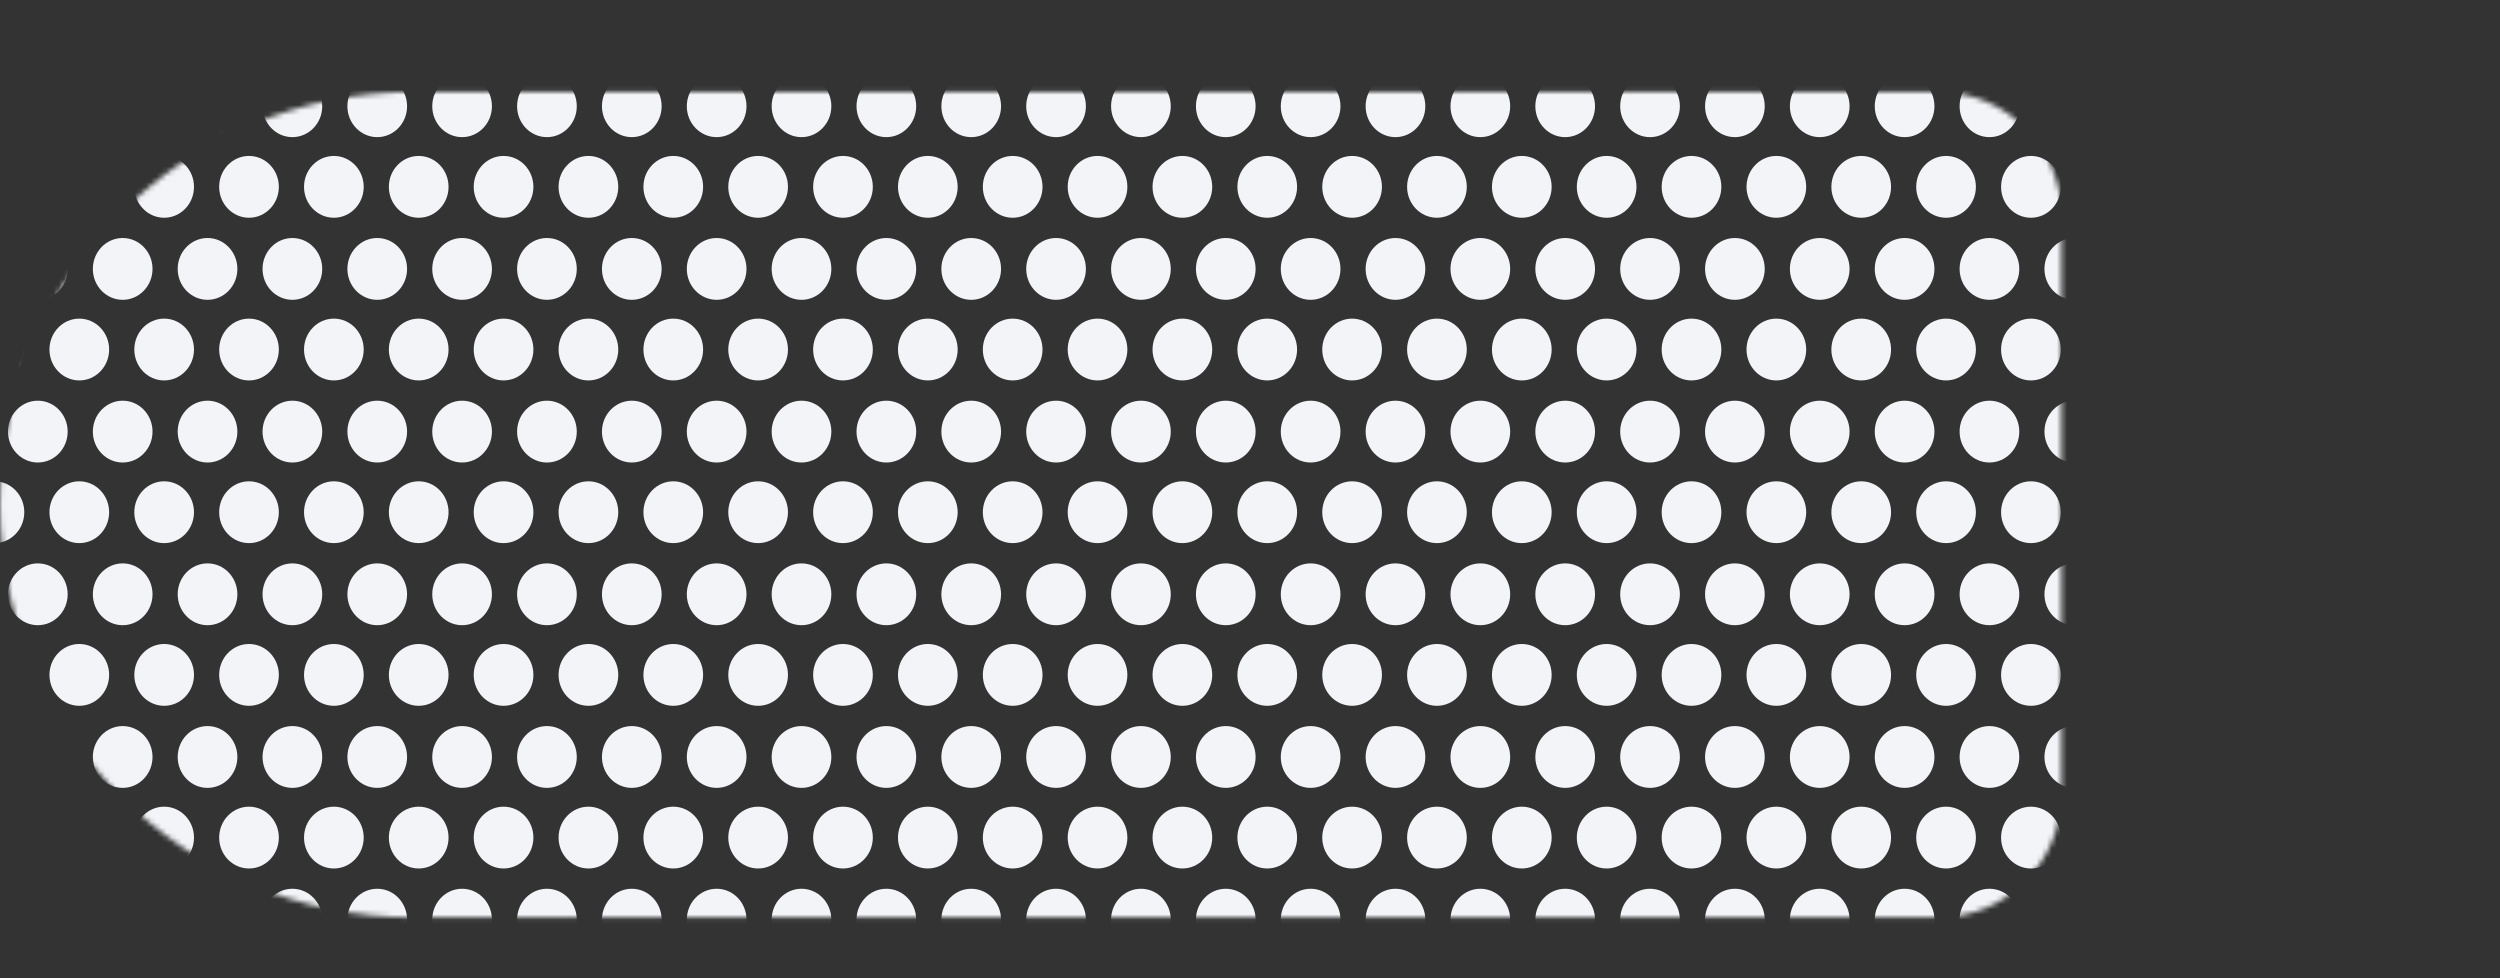 <svg width="488" height="191" viewBox="0 0 488 191" fill="none" xmlns="http://www.w3.org/2000/svg">
<rect x="0" y="0" width="488" height="191" fill="#333333" stroke="none"/>
<mask id="mask0_71_49042" style="mask-type:alpha" maskUnits="userSpaceOnUse" x="0" y="17" width="403" height="163">
<path d="M402.38 41.945C402.38 28.691 391.635 17.945 378.38 17.945H80.573C36.074 17.945 0 54.019 0 98.519V98.519C0 143.018 36.074 179.092 80.573 179.092H378.38C391.635 179.092 402.38 168.347 402.38 155.092V41.945Z" fill="#D9D9D9"/>
</mask>
<g mask="url(#mask0_71_49042)">
<ellipse cx="5.825" cy="6.033" rx="5.825" ry="6.033" transform="matrix(-1 0 0 1 410.728 14.704)" fill="#F2F4F7"/>
<ellipse cx="5.825" cy="6.033" rx="5.825" ry="6.033" transform="matrix(-1 0 0 1 394.164 14.704)" fill="#F2F4F7"/>
<ellipse cx="5.825" cy="6.033" rx="5.825" ry="6.033" transform="matrix(-1 0 0 1 377.602 14.704)" fill="#F2F4F7"/>
<ellipse cx="5.825" cy="6.033" rx="5.825" ry="6.033" transform="matrix(-1 0 0 1 361.037 14.704)" fill="#F2F4F7"/>
<ellipse cx="5.825" cy="6.033" rx="5.825" ry="6.033" transform="matrix(-1 0 0 1 344.475 14.704)" fill="#F2F4F7"/>
<ellipse cx="5.825" cy="6.033" rx="5.825" ry="6.033" transform="matrix(-1 0 0 1 327.911 14.704)" fill="#F2F4F7"/>
<ellipse cx="5.825" cy="6.033" rx="5.825" ry="6.033" transform="matrix(-1 0 0 1 311.348 14.704)" fill="#F2F4F7"/>
<ellipse cx="5.825" cy="6.033" rx="5.825" ry="6.033" transform="matrix(-1 0 0 1 294.786 14.704)" fill="#F2F4F7"/>
<ellipse cx="5.825" cy="6.033" rx="5.825" ry="6.033" transform="matrix(-1 0 0 1 278.221 14.704)" fill="#F2F4F7"/>
<ellipse cx="5.825" cy="6.033" rx="5.825" ry="6.033" transform="matrix(-1 0 0 1 261.659 14.704)" fill="#F2F4F7"/>
<ellipse cx="5.825" cy="6.033" rx="5.825" ry="6.033" transform="matrix(-1 0 0 1 245.095 14.704)" fill="#F2F4F7"/>
<ellipse cx="5.825" cy="6.033" rx="5.825" ry="6.033" transform="matrix(-1 0 0 1 228.533 14.704)" fill="#F2F4F7"/>
<ellipse cx="5.825" cy="6.033" rx="5.825" ry="6.033" transform="matrix(-1 0 0 1 211.968 14.704)" fill="#F2F4F7"/>
<ellipse cx="5.825" cy="6.033" rx="5.825" ry="6.033" transform="matrix(-1 0 0 1 195.405 14.704)" fill="#F2F4F7"/>
<ellipse cx="5.825" cy="6.033" rx="5.825" ry="6.033" transform="matrix(-1 0 0 1 178.841 14.704)" fill="#F2F4F7"/>
<ellipse cx="5.825" cy="6.033" rx="5.825" ry="6.033" transform="matrix(-1 0 0 1 162.278 14.704)" fill="#F2F4F7"/>
<ellipse cx="5.825" cy="6.033" rx="5.825" ry="6.033" transform="matrix(-1 0 0 1 145.716 14.704)" fill="#F2F4F7"/>
<ellipse cx="5.825" cy="6.033" rx="5.825" ry="6.033" transform="matrix(-1 0 0 1 129.152 14.704)" fill="#F2F4F7"/>
<ellipse cx="5.825" cy="6.033" rx="5.825" ry="6.033" transform="matrix(-1 0 0 1 112.587 14.704)" fill="#F2F4F7"/>
<ellipse cx="5.825" cy="6.033" rx="5.825" ry="6.033" transform="matrix(-1 0 0 1 96.026 14.704)" fill="#F2F4F7"/>
<ellipse cx="5.825" cy="6.033" rx="5.825" ry="6.033" transform="matrix(-1 0 0 1 79.462 14.704)" fill="#F2F4F7"/>
<ellipse cx="5.825" cy="6.033" rx="5.825" ry="6.033" transform="matrix(-1 0 0 1 62.899 14.704)" fill="#F2F4F7"/>
<ellipse cx="5.825" cy="6.033" rx="5.825" ry="6.033" transform="matrix(-1 0 0 1 46.335 14.704)" fill="#F2F4F7"/>
<ellipse cx="5.825" cy="6.033" rx="5.825" ry="6.033" transform="matrix(-1 0 0 1 29.773 14.704)" fill="#F2F4F7"/>
<ellipse cx="5.825" cy="6.033" rx="5.825" ry="6.033" transform="matrix(-1 0 0 1 13.209 14.704)" fill="#F2F4F7"/>
<ellipse cx="5.825" cy="6.033" rx="5.825" ry="6.033" transform="matrix(-1 0 0 1 402.26 30.439)" fill="#F2F4F7"/>
<ellipse cx="5.825" cy="6.033" rx="5.825" ry="6.033" transform="matrix(-1 0 0 1 385.695 30.439)" fill="#F2F4F7"/>
<ellipse cx="5.825" cy="6.033" rx="5.825" ry="6.033" transform="matrix(-1 0 0 1 369.134 30.439)" fill="#F2F4F7"/>
<ellipse cx="5.825" cy="6.033" rx="5.825" ry="6.033" transform="matrix(-1 0 0 1 352.57 30.439)" fill="#F2F4F7"/>
<ellipse cx="5.825" cy="6.033" rx="5.825" ry="6.033" transform="matrix(-1 0 0 1 336.007 30.439)" fill="#F2F4F7"/>
<ellipse cx="5.825" cy="6.033" rx="5.825" ry="6.033" transform="matrix(-1 0 0 1 319.442 30.439)" fill="#F2F4F7"/>
<ellipse cx="5.825" cy="6.033" rx="5.825" ry="6.033" transform="matrix(-1 0 0 1 302.881 30.439)" fill="#F2F4F7"/>
<ellipse cx="5.825" cy="6.033" rx="5.825" ry="6.033" transform="matrix(-1 0 0 1 286.316 30.439)" fill="#F2F4F7"/>
<ellipse cx="5.825" cy="6.033" rx="5.825" ry="6.033" transform="matrix(-1 0 0 1 269.754 30.439)" fill="#F2F4F7"/>
<ellipse cx="5.825" cy="6.033" rx="5.825" ry="6.033" transform="matrix(-1 0 0 1 253.19 30.439)" fill="#F2F4F7"/>
<ellipse cx="5.825" cy="6.033" rx="5.825" ry="6.033" transform="matrix(-1 0 0 1 236.626 30.439)" fill="#F2F4F7"/>
<ellipse cx="5.825" cy="6.033" rx="5.825" ry="6.033" transform="matrix(-1 0 0 1 220.063 30.439)" fill="#F2F4F7"/>
<ellipse cx="5.825" cy="6.033" rx="5.825" ry="6.033" transform="matrix(-1 0 0 1 203.499 30.439)" fill="#F2F4F7"/>
<ellipse cx="5.825" cy="6.033" rx="5.825" ry="6.033" transform="matrix(-1 0 0 1 186.937 30.439)" fill="#F2F4F7"/>
<ellipse cx="5.825" cy="6.033" rx="5.825" ry="6.033" transform="matrix(-1 0 0 1 170.374 30.439)" fill="#F2F4F7"/>
<ellipse cx="5.825" cy="6.033" rx="5.825" ry="6.033" transform="matrix(-1 0 0 1 153.81 30.439)" fill="#F2F4F7"/>
<ellipse cx="5.825" cy="6.033" rx="5.825" ry="6.033" transform="matrix(-1 0 0 1 137.247 30.439)" fill="#F2F4F7"/>
<ellipse cx="5.825" cy="6.033" rx="5.825" ry="6.033" transform="matrix(-1 0 0 1 120.684 30.439)" fill="#F2F4F7"/>
<ellipse cx="5.825" cy="6.033" rx="5.825" ry="6.033" transform="matrix(-1 0 0 1 104.12 30.439)" fill="#F2F4F7"/>
<ellipse cx="5.825" cy="6.033" rx="5.825" ry="6.033" transform="matrix(-1 0 0 1 87.556 30.439)" fill="#F2F4F7"/>
<ellipse cx="5.825" cy="6.033" rx="5.825" ry="6.033" transform="matrix(-1 0 0 1 70.995 30.439)" fill="#F2F4F7"/>
<ellipse cx="5.825" cy="6.033" rx="5.825" ry="6.033" transform="matrix(-1 0 0 1 54.431 30.439)" fill="#F2F4F7"/>
<ellipse cx="5.825" cy="6.033" rx="5.825" ry="6.033" transform="matrix(-1 0 0 1 37.867 30.439)" fill="#F2F4F7"/>
<ellipse cx="5.825" cy="6.033" rx="5.825" ry="6.033" transform="matrix(-1 0 0 1 21.304 30.439)" fill="#F2F4F7"/>
<ellipse cx="5.825" cy="6.033" rx="5.825" ry="6.033" transform="matrix(-1 0 0 1 4.741 30.439)" fill="#F2F4F7"/>
<ellipse cx="5.825" cy="6.033" rx="5.825" ry="6.033" transform="matrix(-1 0 0 1 410.728 46.459)" fill="#F2F4F7"/>
<ellipse cx="5.825" cy="6.033" rx="5.825" ry="6.033" transform="matrix(-1 0 0 1 394.164 46.459)" fill="#F2F4F7"/>
<ellipse cx="5.825" cy="6.033" rx="5.825" ry="6.033" transform="matrix(-1 0 0 1 377.602 46.459)" fill="#F2F4F7"/>
<ellipse cx="5.825" cy="6.033" rx="5.825" ry="6.033" transform="matrix(-1 0 0 1 361.037 46.459)" fill="#F2F4F7"/>
<ellipse cx="5.825" cy="6.033" rx="5.825" ry="6.033" transform="matrix(-1 0 0 1 344.475 46.459)" fill="#F2F4F7"/>
<ellipse cx="5.825" cy="6.033" rx="5.825" ry="6.033" transform="matrix(-1 0 0 1 327.911 46.459)" fill="#F2F4F7"/>
<ellipse cx="5.825" cy="6.033" rx="5.825" ry="6.033" transform="matrix(-1 0 0 1 311.348 46.459)" fill="#F2F4F7"/>
<ellipse cx="5.825" cy="6.033" rx="5.825" ry="6.033" transform="matrix(-1 0 0 1 294.786 46.459)" fill="#F2F4F7"/>
<ellipse cx="5.825" cy="6.033" rx="5.825" ry="6.033" transform="matrix(-1 0 0 1 278.221 46.459)" fill="#F2F4F7"/>
<ellipse cx="5.825" cy="6.033" rx="5.825" ry="6.033" transform="matrix(-1 0 0 1 261.659 46.459)" fill="#F2F4F7"/>
<ellipse cx="5.825" cy="6.033" rx="5.825" ry="6.033" transform="matrix(-1 0 0 1 245.095 46.459)" fill="#F2F4F7"/>
<ellipse cx="5.825" cy="6.033" rx="5.825" ry="6.033" transform="matrix(-1 0 0 1 228.533 46.459)" fill="#F2F4F7"/>
<ellipse cx="5.825" cy="6.033" rx="5.825" ry="6.033" transform="matrix(-1 0 0 1 211.968 46.459)" fill="#F2F4F7"/>
<ellipse cx="5.825" cy="6.033" rx="5.825" ry="6.033" transform="matrix(-1 0 0 1 195.405 46.459)" fill="#F2F4F7"/>
<ellipse cx="5.825" cy="6.033" rx="5.825" ry="6.033" transform="matrix(-1 0 0 1 178.841 46.459)" fill="#F2F4F7"/>
<ellipse cx="5.825" cy="6.033" rx="5.825" ry="6.033" transform="matrix(-1 0 0 1 162.278 46.459)" fill="#F2F4F7"/>
<ellipse cx="5.825" cy="6.033" rx="5.825" ry="6.033" transform="matrix(-1 0 0 1 145.716 46.459)" fill="#F2F4F7"/>
<ellipse cx="5.825" cy="6.033" rx="5.825" ry="6.033" transform="matrix(-1 0 0 1 129.152 46.459)" fill="#F2F4F7"/>
<ellipse cx="5.825" cy="6.033" rx="5.825" ry="6.033" transform="matrix(-1 0 0 1 112.587 46.459)" fill="#F2F4F7"/>
<ellipse cx="5.825" cy="6.033" rx="5.825" ry="6.033" transform="matrix(-1 0 0 1 96.026 46.459)" fill="#F2F4F7"/>
<ellipse cx="5.825" cy="6.033" rx="5.825" ry="6.033" transform="matrix(-1 0 0 1 79.462 46.459)" fill="#F2F4F7"/>
<ellipse cx="5.825" cy="6.033" rx="5.825" ry="6.033" transform="matrix(-1 0 0 1 62.899 46.459)" fill="#F2F4F7"/>
<ellipse cx="5.825" cy="6.033" rx="5.825" ry="6.033" transform="matrix(-1 0 0 1 46.335 46.459)" fill="#F2F4F7"/>
<ellipse cx="5.825" cy="6.033" rx="5.825" ry="6.033" transform="matrix(-1 0 0 1 29.773 46.459)" fill="#F2F4F7"/>
<ellipse cx="5.825" cy="6.033" rx="5.825" ry="6.033" transform="matrix(-1 0 0 1 13.209 46.459)" fill="#F2F4F7"/>
<ellipse cx="5.825" cy="6.033" rx="5.825" ry="6.033" transform="matrix(-1 0 0 1 402.26 62.195)" fill="#F2F4F7"/>
<ellipse cx="5.825" cy="6.033" rx="5.825" ry="6.033" transform="matrix(-1 0 0 1 385.695 62.195)" fill="#F2F4F7"/>
<ellipse cx="5.825" cy="6.033" rx="5.825" ry="6.033" transform="matrix(-1 0 0 1 369.134 62.195)" fill="#F2F4F7"/>
<ellipse cx="5.825" cy="6.033" rx="5.825" ry="6.033" transform="matrix(-1 0 0 1 352.57 62.195)" fill="#F2F4F7"/>
<ellipse cx="5.825" cy="6.033" rx="5.825" ry="6.033" transform="matrix(-1 0 0 1 336.007 62.195)" fill="#F2F4F7"/>
<ellipse cx="5.825" cy="6.033" rx="5.825" ry="6.033" transform="matrix(-1 0 0 1 319.442 62.195)" fill="#F2F4F7"/>
<ellipse cx="5.825" cy="6.033" rx="5.825" ry="6.033" transform="matrix(-1 0 0 1 302.881 62.195)" fill="#F2F4F7"/>
<ellipse cx="5.825" cy="6.033" rx="5.825" ry="6.033" transform="matrix(-1 0 0 1 286.316 62.195)" fill="#F2F4F7"/>
<ellipse cx="5.825" cy="6.033" rx="5.825" ry="6.033" transform="matrix(-1 0 0 1 269.754 62.195)" fill="#F2F4F7"/>
<ellipse cx="5.825" cy="6.033" rx="5.825" ry="6.033" transform="matrix(-1 0 0 1 253.19 62.195)" fill="#F2F4F7"/>
<ellipse cx="5.825" cy="6.033" rx="5.825" ry="6.033" transform="matrix(-1 0 0 1 236.626 62.195)" fill="#F2F4F7"/>
<ellipse cx="5.825" cy="6.033" rx="5.825" ry="6.033" transform="matrix(-1 0 0 1 220.063 62.195)" fill="#F2F4F7"/>
<ellipse cx="5.825" cy="6.033" rx="5.825" ry="6.033" transform="matrix(-1 0 0 1 203.499 62.195)" fill="#F2F4F7"/>
<ellipse cx="5.825" cy="6.033" rx="5.825" ry="6.033" transform="matrix(-1 0 0 1 186.937 62.195)" fill="#F2F4F7"/>
<ellipse cx="5.825" cy="6.033" rx="5.825" ry="6.033" transform="matrix(-1 0 0 1 170.374 62.195)" fill="#F2F4F7"/>
<ellipse cx="5.825" cy="6.033" rx="5.825" ry="6.033" transform="matrix(-1 0 0 1 153.81 62.195)" fill="#F2F4F7"/>
<ellipse cx="5.825" cy="6.033" rx="5.825" ry="6.033" transform="matrix(-1 0 0 1 137.247 62.195)" fill="#F2F4F7"/>
<ellipse cx="5.825" cy="6.033" rx="5.825" ry="6.033" transform="matrix(-1 0 0 1 120.684 62.195)" fill="#F2F4F7"/>
<ellipse cx="5.825" cy="6.033" rx="5.825" ry="6.033" transform="matrix(-1 0 0 1 104.12 62.195)" fill="#F2F4F7"/>
<ellipse cx="5.825" cy="6.033" rx="5.825" ry="6.033" transform="matrix(-1 0 0 1 87.556 62.195)" fill="#F2F4F7"/>
<ellipse cx="5.825" cy="6.033" rx="5.825" ry="6.033" transform="matrix(-1 0 0 1 70.995 62.195)" fill="#F2F4F7"/>
<ellipse cx="5.825" cy="6.033" rx="5.825" ry="6.033" transform="matrix(-1 0 0 1 54.431 62.195)" fill="#F2F4F7"/>
<ellipse cx="5.825" cy="6.033" rx="5.825" ry="6.033" transform="matrix(-1 0 0 1 37.867 62.195)" fill="#F2F4F7"/>
<ellipse cx="5.825" cy="6.033" rx="5.825" ry="6.033" transform="matrix(-1 0 0 1 21.304 62.195)" fill="#F2F4F7"/>
<ellipse cx="5.825" cy="6.033" rx="5.825" ry="6.033" transform="matrix(-1 0 0 1 4.741 62.195)" fill="#F2F4F7"/>
<ellipse cx="5.825" cy="6.033" rx="5.825" ry="6.033" transform="matrix(-1 0 0 1 410.728 78.216)" fill="#F2F4F7"/>
<ellipse cx="5.825" cy="6.033" rx="5.825" ry="6.033" transform="matrix(-1 0 0 1 394.164 78.216)" fill="#F2F4F7"/>
<ellipse cx="5.825" cy="6.033" rx="5.825" ry="6.033" transform="matrix(-1 0 0 1 377.602 78.216)" fill="#F2F4F7"/>
<ellipse cx="5.825" cy="6.033" rx="5.825" ry="6.033" transform="matrix(-1 0 0 1 361.037 78.216)" fill="#F2F4F7"/>
<ellipse cx="5.825" cy="6.033" rx="5.825" ry="6.033" transform="matrix(-1 0 0 1 344.475 78.216)" fill="#F2F4F7"/>
<ellipse cx="5.825" cy="6.033" rx="5.825" ry="6.033" transform="matrix(-1 0 0 1 327.911 78.216)" fill="#F2F4F7"/>
<ellipse cx="5.825" cy="6.033" rx="5.825" ry="6.033" transform="matrix(-1 0 0 1 311.348 78.216)" fill="#F2F4F7"/>
<ellipse cx="5.825" cy="6.033" rx="5.825" ry="6.033" transform="matrix(-1 0 0 1 294.786 78.216)" fill="#F2F4F7"/>
<ellipse cx="5.825" cy="6.033" rx="5.825" ry="6.033" transform="matrix(-1 0 0 1 278.221 78.216)" fill="#F2F4F7"/>
<ellipse cx="5.825" cy="6.033" rx="5.825" ry="6.033" transform="matrix(-1 0 0 1 261.659 78.216)" fill="#F2F4F7"/>
<ellipse cx="5.825" cy="6.033" rx="5.825" ry="6.033" transform="matrix(-1 0 0 1 245.095 78.216)" fill="#F2F4F7"/>
<ellipse cx="5.825" cy="6.033" rx="5.825" ry="6.033" transform="matrix(-1 0 0 1 228.533 78.216)" fill="#F2F4F7"/>
<ellipse cx="5.825" cy="6.033" rx="5.825" ry="6.033" transform="matrix(-1 0 0 1 211.968 78.216)" fill="#F2F4F7"/>
<ellipse cx="5.825" cy="6.033" rx="5.825" ry="6.033" transform="matrix(-1 0 0 1 195.405 78.216)" fill="#F2F4F7"/>
<ellipse cx="5.825" cy="6.033" rx="5.825" ry="6.033" transform="matrix(-1 0 0 1 178.841 78.216)" fill="#F2F4F7"/>
<ellipse cx="5.825" cy="6.033" rx="5.825" ry="6.033" transform="matrix(-1 0 0 1 162.278 78.216)" fill="#F2F4F7"/>
<ellipse cx="5.825" cy="6.033" rx="5.825" ry="6.033" transform="matrix(-1 0 0 1 145.716 78.216)" fill="#F2F4F7"/>
<ellipse cx="5.825" cy="6.033" rx="5.825" ry="6.033" transform="matrix(-1 0 0 1 129.152 78.216)" fill="#F2F4F7"/>
<ellipse cx="5.825" cy="6.033" rx="5.825" ry="6.033" transform="matrix(-1 0 0 1 112.587 78.216)" fill="#F2F4F7"/>
<ellipse cx="5.825" cy="6.033" rx="5.825" ry="6.033" transform="matrix(-1 0 0 1 96.026 78.216)" fill="#F2F4F7"/>
<ellipse cx="5.825" cy="6.033" rx="5.825" ry="6.033" transform="matrix(-1 0 0 1 79.462 78.216)" fill="#F2F4F7"/>
<ellipse cx="5.825" cy="6.033" rx="5.825" ry="6.033" transform="matrix(-1 0 0 1 62.899 78.216)" fill="#F2F4F7"/>
<ellipse cx="5.825" cy="6.033" rx="5.825" ry="6.033" transform="matrix(-1 0 0 1 46.335 78.216)" fill="#F2F4F7"/>
<ellipse cx="5.825" cy="6.033" rx="5.825" ry="6.033" transform="matrix(-1 0 0 1 29.773 78.216)" fill="#F2F4F7"/>
<ellipse cx="5.825" cy="6.033" rx="5.825" ry="6.033" transform="matrix(-1 0 0 1 13.209 78.216)" fill="#F2F4F7"/>
<ellipse cx="5.825" cy="6.033" rx="5.825" ry="6.033" transform="matrix(-1 0 0 1 402.26 93.951)" fill="#F2F4F7"/>
<ellipse cx="5.825" cy="6.033" rx="5.825" ry="6.033" transform="matrix(-1 0 0 1 385.695 93.951)" fill="#F2F4F7"/>
<ellipse cx="5.825" cy="6.033" rx="5.825" ry="6.033" transform="matrix(-1 0 0 1 369.134 93.951)" fill="#F2F4F7"/>
<ellipse cx="5.825" cy="6.033" rx="5.825" ry="6.033" transform="matrix(-1 0 0 1 352.57 93.951)" fill="#F2F4F7"/>
<ellipse cx="5.825" cy="6.033" rx="5.825" ry="6.033" transform="matrix(-1 0 0 1 336.007 93.951)" fill="#F2F4F7"/>
<ellipse cx="5.825" cy="6.033" rx="5.825" ry="6.033" transform="matrix(-1 0 0 1 319.442 93.951)" fill="#F2F4F7"/>
<ellipse cx="5.825" cy="6.033" rx="5.825" ry="6.033" transform="matrix(-1 0 0 1 302.881 93.951)" fill="#F2F4F7"/>
<ellipse cx="5.825" cy="6.033" rx="5.825" ry="6.033" transform="matrix(-1 0 0 1 286.316 93.951)" fill="#F2F4F7"/>
<ellipse cx="5.825" cy="6.033" rx="5.825" ry="6.033" transform="matrix(-1 0 0 1 269.754 93.951)" fill="#F2F4F7"/>
<ellipse cx="5.825" cy="6.033" rx="5.825" ry="6.033" transform="matrix(-1 0 0 1 253.19 93.951)" fill="#F2F4F7"/>
<ellipse cx="5.825" cy="6.033" rx="5.825" ry="6.033" transform="matrix(-1 0 0 1 236.626 93.951)" fill="#F2F4F7"/>
<ellipse cx="5.825" cy="6.033" rx="5.825" ry="6.033" transform="matrix(-1 0 0 1 220.063 93.951)" fill="#F2F4F7"/>
<ellipse cx="5.825" cy="6.033" rx="5.825" ry="6.033" transform="matrix(-1 0 0 1 203.499 93.951)" fill="#F2F4F7"/>
<ellipse cx="5.825" cy="6.033" rx="5.825" ry="6.033" transform="matrix(-1 0 0 1 186.937 93.951)" fill="#F2F4F7"/>
<ellipse cx="5.825" cy="6.033" rx="5.825" ry="6.033" transform="matrix(-1 0 0 1 170.374 93.951)" fill="#F2F4F7"/>
<ellipse cx="5.825" cy="6.033" rx="5.825" ry="6.033" transform="matrix(-1 0 0 1 153.81 93.951)" fill="#F2F4F7"/>
<ellipse cx="5.825" cy="6.033" rx="5.825" ry="6.033" transform="matrix(-1 0 0 1 137.247 93.951)" fill="#F2F4F7"/>
<ellipse cx="5.825" cy="6.033" rx="5.825" ry="6.033" transform="matrix(-1 0 0 1 120.684 93.951)" fill="#F2F4F7"/>
<ellipse cx="5.825" cy="6.033" rx="5.825" ry="6.033" transform="matrix(-1 0 0 1 104.12 93.951)" fill="#F2F4F7"/>
<ellipse cx="5.825" cy="6.033" rx="5.825" ry="6.033" transform="matrix(-1 0 0 1 87.556 93.951)" fill="#F2F4F7"/>
<ellipse cx="5.825" cy="6.033" rx="5.825" ry="6.033" transform="matrix(-1 0 0 1 70.995 93.951)" fill="#F2F4F7"/>
<ellipse cx="5.825" cy="6.033" rx="5.825" ry="6.033" transform="matrix(-1 0 0 1 54.431 93.951)" fill="#F2F4F7"/>
<ellipse cx="5.825" cy="6.033" rx="5.825" ry="6.033" transform="matrix(-1 0 0 1 37.867 93.951)" fill="#F2F4F7"/>
<ellipse cx="5.825" cy="6.033" rx="5.825" ry="6.033" transform="matrix(-1 0 0 1 21.304 93.951)" fill="#F2F4F7"/>
<ellipse cx="5.825" cy="6.033" rx="5.825" ry="6.033" transform="matrix(-1 0 0 1 4.741 93.951)" fill="#F2F4F7"/>
<ellipse cx="5.825" cy="6.033" rx="5.825" ry="6.033" transform="matrix(-1 0 0 1 410.728 109.972)" fill="#F2F4F7"/>
<ellipse cx="5.825" cy="6.033" rx="5.825" ry="6.033" transform="matrix(-1 0 0 1 394.164 109.972)" fill="#F2F4F7"/>
<ellipse cx="5.825" cy="6.033" rx="5.825" ry="6.033" transform="matrix(-1 0 0 1 377.602 109.972)" fill="#F2F4F7"/>
<ellipse cx="5.825" cy="6.033" rx="5.825" ry="6.033" transform="matrix(-1 0 0 1 361.037 109.972)" fill="#F2F4F7"/>
<ellipse cx="5.825" cy="6.033" rx="5.825" ry="6.033" transform="matrix(-1 0 0 1 344.475 109.972)" fill="#F2F4F7"/>
<ellipse cx="5.825" cy="6.033" rx="5.825" ry="6.033" transform="matrix(-1 0 0 1 327.911 109.972)" fill="#F2F4F7"/>
<ellipse cx="5.825" cy="6.033" rx="5.825" ry="6.033" transform="matrix(-1 0 0 1 311.348 109.972)" fill="#F2F4F7"/>
<ellipse cx="5.825" cy="6.033" rx="5.825" ry="6.033" transform="matrix(-1 0 0 1 294.786 109.972)" fill="#F2F4F7"/>
<ellipse cx="5.825" cy="6.033" rx="5.825" ry="6.033" transform="matrix(-1 0 0 1 278.221 109.972)" fill="#F2F4F7"/>
<ellipse cx="5.825" cy="6.033" rx="5.825" ry="6.033" transform="matrix(-1 0 0 1 261.659 109.972)" fill="#F2F4F7"/>
<ellipse cx="5.825" cy="6.033" rx="5.825" ry="6.033" transform="matrix(-1 0 0 1 245.095 109.972)" fill="#F2F4F7"/>
<ellipse cx="5.825" cy="6.033" rx="5.825" ry="6.033" transform="matrix(-1 0 0 1 228.533 109.972)" fill="#F2F4F7"/>
<ellipse cx="5.825" cy="6.033" rx="5.825" ry="6.033" transform="matrix(-1 0 0 1 211.968 109.972)" fill="#F2F4F7"/>
<ellipse cx="5.825" cy="6.033" rx="5.825" ry="6.033" transform="matrix(-1 0 0 1 195.405 109.972)" fill="#F2F4F7"/>
<ellipse cx="5.825" cy="6.033" rx="5.825" ry="6.033" transform="matrix(-1 0 0 1 178.841 109.972)" fill="#F2F4F7"/>
<ellipse cx="5.825" cy="6.033" rx="5.825" ry="6.033" transform="matrix(-1 0 0 1 162.278 109.972)" fill="#F2F4F7"/>
<ellipse cx="5.825" cy="6.033" rx="5.825" ry="6.033" transform="matrix(-1 0 0 1 145.716 109.972)" fill="#F2F4F7"/>
<ellipse cx="5.825" cy="6.033" rx="5.825" ry="6.033" transform="matrix(-1 0 0 1 129.152 109.972)" fill="#F2F4F7"/>
<ellipse cx="5.825" cy="6.033" rx="5.825" ry="6.033" transform="matrix(-1 0 0 1 112.587 109.972)" fill="#F2F4F7"/>
<ellipse cx="5.825" cy="6.033" rx="5.825" ry="6.033" transform="matrix(-1 0 0 1 96.026 109.972)" fill="#F2F4F7"/>
<ellipse cx="5.825" cy="6.033" rx="5.825" ry="6.033" transform="matrix(-1 0 0 1 79.462 109.972)" fill="#F2F4F7"/>
<ellipse cx="5.825" cy="6.033" rx="5.825" ry="6.033" transform="matrix(-1 0 0 1 62.899 109.972)" fill="#F2F4F7"/>
<ellipse cx="5.825" cy="6.033" rx="5.825" ry="6.033" transform="matrix(-1 0 0 1 46.335 109.972)" fill="#F2F4F7"/>
<ellipse cx="5.825" cy="6.033" rx="5.825" ry="6.033" transform="matrix(-1 0 0 1 29.773 109.972)" fill="#F2F4F7"/>
<ellipse cx="5.825" cy="6.033" rx="5.825" ry="6.033" transform="matrix(-1 0 0 1 13.209 109.972)" fill="#F2F4F7"/>
<ellipse cx="5.825" cy="6.033" rx="5.825" ry="6.033" transform="matrix(-1 0 0 1 402.26 125.707)" fill="#F2F4F7"/>
<ellipse cx="5.825" cy="6.033" rx="5.825" ry="6.033" transform="matrix(-1 0 0 1 385.695 125.707)" fill="#F2F4F7"/>
<ellipse cx="5.825" cy="6.033" rx="5.825" ry="6.033" transform="matrix(-1 0 0 1 369.134 125.707)" fill="#F2F4F7"/>
<ellipse cx="5.825" cy="6.033" rx="5.825" ry="6.033" transform="matrix(-1 0 0 1 352.57 125.707)" fill="#F2F4F7"/>
<ellipse cx="5.825" cy="6.033" rx="5.825" ry="6.033" transform="matrix(-1 0 0 1 336.007 125.707)" fill="#F2F4F7"/>
<ellipse cx="5.825" cy="6.033" rx="5.825" ry="6.033" transform="matrix(-1 0 0 1 319.442 125.707)" fill="#F2F4F7"/>
<ellipse cx="5.825" cy="6.033" rx="5.825" ry="6.033" transform="matrix(-1 0 0 1 302.881 125.707)" fill="#F2F4F7"/>
<ellipse cx="5.825" cy="6.033" rx="5.825" ry="6.033" transform="matrix(-1 0 0 1 286.316 125.707)" fill="#F2F4F7"/>
<ellipse cx="5.825" cy="6.033" rx="5.825" ry="6.033" transform="matrix(-1 0 0 1 269.754 125.707)" fill="#F2F4F7"/>
<ellipse cx="5.825" cy="6.033" rx="5.825" ry="6.033" transform="matrix(-1 0 0 1 253.19 125.707)" fill="#F2F4F7"/>
<ellipse cx="5.825" cy="6.033" rx="5.825" ry="6.033" transform="matrix(-1 0 0 1 236.626 125.707)" fill="#F2F4F7"/>
<ellipse cx="5.825" cy="6.033" rx="5.825" ry="6.033" transform="matrix(-1 0 0 1 220.063 125.707)" fill="#F2F4F7"/>
<ellipse cx="5.825" cy="6.033" rx="5.825" ry="6.033" transform="matrix(-1 0 0 1 203.499 125.707)" fill="#F2F4F7"/>
<ellipse cx="5.825" cy="6.033" rx="5.825" ry="6.033" transform="matrix(-1 0 0 1 186.937 125.707)" fill="#F2F4F7"/>
<ellipse cx="5.825" cy="6.033" rx="5.825" ry="6.033" transform="matrix(-1 0 0 1 170.374 125.707)" fill="#F2F4F7"/>
<ellipse cx="5.825" cy="6.033" rx="5.825" ry="6.033" transform="matrix(-1 0 0 1 153.81 125.707)" fill="#F2F4F7"/>
<ellipse cx="5.825" cy="6.033" rx="5.825" ry="6.033" transform="matrix(-1 0 0 1 137.247 125.707)" fill="#F2F4F7"/>
<ellipse cx="5.825" cy="6.033" rx="5.825" ry="6.033" transform="matrix(-1 0 0 1 120.684 125.707)" fill="#F2F4F7"/>
<ellipse cx="5.825" cy="6.033" rx="5.825" ry="6.033" transform="matrix(-1 0 0 1 104.12 125.707)" fill="#F2F4F7"/>
<ellipse cx="5.825" cy="6.033" rx="5.825" ry="6.033" transform="matrix(-1 0 0 1 87.556 125.707)" fill="#F2F4F7"/>
<ellipse cx="5.825" cy="6.033" rx="5.825" ry="6.033" transform="matrix(-1 0 0 1 70.995 125.707)" fill="#F2F4F7"/>
<ellipse cx="5.825" cy="6.033" rx="5.825" ry="6.033" transform="matrix(-1 0 0 1 54.431 125.707)" fill="#F2F4F7"/>
<ellipse cx="5.825" cy="6.033" rx="5.825" ry="6.033" transform="matrix(-1 0 0 1 37.867 125.707)" fill="#F2F4F7"/>
<ellipse cx="5.825" cy="6.033" rx="5.825" ry="6.033" transform="matrix(-1 0 0 1 21.304 125.707)" fill="#F2F4F7"/>
<ellipse cx="5.825" cy="6.033" rx="5.825" ry="6.033" transform="matrix(-1 0 0 1 4.741 125.707)" fill="#F2F4F7"/>
<ellipse cx="5.825" cy="6.033" rx="5.825" ry="6.033" transform="matrix(-1 0 0 1 410.728 141.728)" fill="#F2F4F7"/>
<ellipse cx="5.825" cy="6.033" rx="5.825" ry="6.033" transform="matrix(-1 0 0 1 394.164 141.728)" fill="#F2F4F7"/>
<ellipse cx="5.825" cy="6.033" rx="5.825" ry="6.033" transform="matrix(-1 0 0 1 377.602 141.728)" fill="#F2F4F7"/>
<ellipse cx="5.825" cy="6.033" rx="5.825" ry="6.033" transform="matrix(-1 0 0 1 361.037 141.728)" fill="#F2F4F7"/>
<ellipse cx="5.825" cy="6.033" rx="5.825" ry="6.033" transform="matrix(-1 0 0 1 344.475 141.728)" fill="#F2F4F7"/>
<ellipse cx="5.825" cy="6.033" rx="5.825" ry="6.033" transform="matrix(-1 0 0 1 327.911 141.728)" fill="#F2F4F7"/>
<ellipse cx="5.825" cy="6.033" rx="5.825" ry="6.033" transform="matrix(-1 0 0 1 311.348 141.728)" fill="#F2F4F7"/>
<ellipse cx="5.825" cy="6.033" rx="5.825" ry="6.033" transform="matrix(-1 0 0 1 294.786 141.728)" fill="#F2F4F7"/>
<ellipse cx="5.825" cy="6.033" rx="5.825" ry="6.033" transform="matrix(-1 0 0 1 278.221 141.728)" fill="#F2F4F7"/>
<ellipse cx="5.825" cy="6.033" rx="5.825" ry="6.033" transform="matrix(-1 0 0 1 261.659 141.728)" fill="#F2F4F7"/>
<ellipse cx="5.825" cy="6.033" rx="5.825" ry="6.033" transform="matrix(-1 0 0 1 245.095 141.728)" fill="#F2F4F7"/>
<ellipse cx="5.825" cy="6.033" rx="5.825" ry="6.033" transform="matrix(-1 0 0 1 228.533 141.728)" fill="#F2F4F7"/>
<ellipse cx="5.825" cy="6.033" rx="5.825" ry="6.033" transform="matrix(-1 0 0 1 211.968 141.728)" fill="#F2F4F7"/>
<ellipse cx="5.825" cy="6.033" rx="5.825" ry="6.033" transform="matrix(-1 0 0 1 195.405 141.728)" fill="#F2F4F7"/>
<ellipse cx="5.825" cy="6.033" rx="5.825" ry="6.033" transform="matrix(-1 0 0 1 178.841 141.728)" fill="#F2F4F7"/>
<ellipse cx="5.825" cy="6.033" rx="5.825" ry="6.033" transform="matrix(-1 0 0 1 162.278 141.728)" fill="#F2F4F7"/>
<ellipse cx="5.825" cy="6.033" rx="5.825" ry="6.033" transform="matrix(-1 0 0 1 145.716 141.728)" fill="#F2F4F7"/>
<ellipse cx="5.825" cy="6.033" rx="5.825" ry="6.033" transform="matrix(-1 0 0 1 129.152 141.728)" fill="#F2F4F7"/>
<ellipse cx="5.825" cy="6.033" rx="5.825" ry="6.033" transform="matrix(-1 0 0 1 112.587 141.728)" fill="#F2F4F7"/>
<ellipse cx="5.825" cy="6.033" rx="5.825" ry="6.033" transform="matrix(-1 0 0 1 96.026 141.728)" fill="#F2F4F7"/>
<ellipse cx="5.825" cy="6.033" rx="5.825" ry="6.033" transform="matrix(-1 0 0 1 79.462 141.728)" fill="#F2F4F7"/>
<ellipse cx="5.825" cy="6.033" rx="5.825" ry="6.033" transform="matrix(-1 0 0 1 62.899 141.728)" fill="#F2F4F7"/>
<ellipse cx="5.825" cy="6.033" rx="5.825" ry="6.033" transform="matrix(-1 0 0 1 46.335 141.728)" fill="#F2F4F7"/>
<ellipse cx="5.825" cy="6.033" rx="5.825" ry="6.033" transform="matrix(-1 0 0 1 29.773 141.728)" fill="#F2F4F7"/>
<ellipse cx="5.825" cy="6.033" rx="5.825" ry="6.033" transform="matrix(-1 0 0 1 13.209 141.728)" fill="#F2F4F7"/>
<ellipse cx="5.825" cy="6.033" rx="5.825" ry="6.033" transform="matrix(-1 0 0 1 402.26 157.463)" fill="#F2F4F7"/>
<ellipse cx="5.825" cy="6.033" rx="5.825" ry="6.033" transform="matrix(-1 0 0 1 385.695 157.463)" fill="#F2F4F7"/>
<ellipse cx="5.825" cy="6.033" rx="5.825" ry="6.033" transform="matrix(-1 0 0 1 369.134 157.463)" fill="#F2F4F7"/>
<ellipse cx="5.825" cy="6.033" rx="5.825" ry="6.033" transform="matrix(-1 0 0 1 352.57 157.463)" fill="#F2F4F7"/>
<ellipse cx="5.825" cy="6.033" rx="5.825" ry="6.033" transform="matrix(-1 0 0 1 336.007 157.463)" fill="#F2F4F7"/>
<ellipse cx="5.825" cy="6.033" rx="5.825" ry="6.033" transform="matrix(-1 0 0 1 319.442 157.463)" fill="#F2F4F7"/>
<ellipse cx="5.825" cy="6.033" rx="5.825" ry="6.033" transform="matrix(-1 0 0 1 302.881 157.463)" fill="#F2F4F7"/>
<ellipse cx="5.825" cy="6.033" rx="5.825" ry="6.033" transform="matrix(-1 0 0 1 286.316 157.463)" fill="#F2F4F7"/>
<ellipse cx="5.825" cy="6.033" rx="5.825" ry="6.033" transform="matrix(-1 0 0 1 269.754 157.463)" fill="#F2F4F7"/>
<ellipse cx="5.825" cy="6.033" rx="5.825" ry="6.033" transform="matrix(-1 0 0 1 253.19 157.463)" fill="#F2F4F7"/>
<ellipse cx="5.825" cy="6.033" rx="5.825" ry="6.033" transform="matrix(-1 0 0 1 236.626 157.463)" fill="#F2F4F7"/>
<ellipse cx="5.825" cy="6.033" rx="5.825" ry="6.033" transform="matrix(-1 0 0 1 220.063 157.463)" fill="#F2F4F7"/>
<ellipse cx="5.825" cy="6.033" rx="5.825" ry="6.033" transform="matrix(-1 0 0 1 203.499 157.463)" fill="#F2F4F7"/>
<ellipse cx="5.825" cy="6.033" rx="5.825" ry="6.033" transform="matrix(-1 0 0 1 186.937 157.463)" fill="#F2F4F7"/>
<ellipse cx="5.825" cy="6.033" rx="5.825" ry="6.033" transform="matrix(-1 0 0 1 170.374 157.463)" fill="#F2F4F7"/>
<ellipse cx="5.825" cy="6.033" rx="5.825" ry="6.033" transform="matrix(-1 0 0 1 153.81 157.463)" fill="#F2F4F7"/>
<ellipse cx="5.825" cy="6.033" rx="5.825" ry="6.033" transform="matrix(-1 0 0 1 137.247 157.463)" fill="#F2F4F7"/>
<ellipse cx="5.825" cy="6.033" rx="5.825" ry="6.033" transform="matrix(-1 0 0 1 120.684 157.463)" fill="#F2F4F7"/>
<ellipse cx="5.825" cy="6.033" rx="5.825" ry="6.033" transform="matrix(-1 0 0 1 104.12 157.463)" fill="#F2F4F7"/>
<ellipse cx="5.825" cy="6.033" rx="5.825" ry="6.033" transform="matrix(-1 0 0 1 87.556 157.463)" fill="#F2F4F7"/>
<ellipse cx="5.825" cy="6.033" rx="5.825" ry="6.033" transform="matrix(-1 0 0 1 70.995 157.463)" fill="#F2F4F7"/>
<ellipse cx="5.825" cy="6.033" rx="5.825" ry="6.033" transform="matrix(-1 0 0 1 54.431 157.463)" fill="#F2F4F7"/>
<ellipse cx="5.825" cy="6.033" rx="5.825" ry="6.033" transform="matrix(-1 0 0 1 37.867 157.463)" fill="#F2F4F7"/>
<ellipse cx="5.825" cy="6.033" rx="5.825" ry="6.033" transform="matrix(-1 0 0 1 21.304 157.463)" fill="#F2F4F7"/>
<ellipse cx="5.825" cy="6.033" rx="5.825" ry="6.033" transform="matrix(-1 0 0 1 4.741 157.463)" fill="#F2F4F7"/>
<ellipse cx="5.825" cy="6.033" rx="5.825" ry="6.033" transform="matrix(-1 0 0 1 410.728 173.484)" fill="#F2F4F7"/>
<ellipse cx="5.825" cy="6.033" rx="5.825" ry="6.033" transform="matrix(-1 0 0 1 394.164 173.484)" fill="#F2F4F7"/>
<ellipse cx="5.825" cy="6.033" rx="5.825" ry="6.033" transform="matrix(-1 0 0 1 377.602 173.484)" fill="#F2F4F7"/>
<ellipse cx="5.825" cy="6.033" rx="5.825" ry="6.033" transform="matrix(-1 0 0 1 361.037 173.484)" fill="#F2F4F7"/>
<ellipse cx="5.825" cy="6.033" rx="5.825" ry="6.033" transform="matrix(-1 0 0 1 344.475 173.484)" fill="#F2F4F7"/>
<ellipse cx="5.825" cy="6.033" rx="5.825" ry="6.033" transform="matrix(-1 0 0 1 327.911 173.484)" fill="#F2F4F7"/>
<ellipse cx="5.825" cy="6.033" rx="5.825" ry="6.033" transform="matrix(-1 0 0 1 311.348 173.484)" fill="#F2F4F7"/>
<ellipse cx="5.825" cy="6.033" rx="5.825" ry="6.033" transform="matrix(-1 0 0 1 294.786 173.484)" fill="#F2F4F7"/>
<ellipse cx="5.825" cy="6.033" rx="5.825" ry="6.033" transform="matrix(-1 0 0 1 278.221 173.484)" fill="#F2F4F7"/>
<ellipse cx="5.825" cy="6.033" rx="5.825" ry="6.033" transform="matrix(-1 0 0 1 261.659 173.484)" fill="#F2F4F7"/>
<ellipse cx="5.825" cy="6.033" rx="5.825" ry="6.033" transform="matrix(-1 0 0 1 245.095 173.484)" fill="#F2F4F7"/>
<ellipse cx="5.825" cy="6.033" rx="5.825" ry="6.033" transform="matrix(-1 0 0 1 228.533 173.484)" fill="#F2F4F7"/>
<ellipse cx="5.825" cy="6.033" rx="5.825" ry="6.033" transform="matrix(-1 0 0 1 211.968 173.484)" fill="#F2F4F7"/>
<ellipse cx="5.825" cy="6.033" rx="5.825" ry="6.033" transform="matrix(-1 0 0 1 195.405 173.484)" fill="#F2F4F7"/>
<ellipse cx="5.825" cy="6.033" rx="5.825" ry="6.033" transform="matrix(-1 0 0 1 178.841 173.484)" fill="#F2F4F7"/>
<ellipse cx="5.825" cy="6.033" rx="5.825" ry="6.033" transform="matrix(-1 0 0 1 162.278 173.484)" fill="#F2F4F7"/>
<ellipse cx="5.825" cy="6.033" rx="5.825" ry="6.033" transform="matrix(-1 0 0 1 145.716 173.484)" fill="#F2F4F7"/>
<ellipse cx="5.825" cy="6.033" rx="5.825" ry="6.033" transform="matrix(-1 0 0 1 129.152 173.484)" fill="#F2F4F7"/>
<ellipse cx="5.825" cy="6.033" rx="5.825" ry="6.033" transform="matrix(-1 0 0 1 112.587 173.484)" fill="#F2F4F7"/>
<ellipse cx="5.825" cy="6.033" rx="5.825" ry="6.033" transform="matrix(-1 0 0 1 96.026 173.484)" fill="#F2F4F7"/>
<ellipse cx="5.825" cy="6.033" rx="5.825" ry="6.033" transform="matrix(-1 0 0 1 79.462 173.484)" fill="#F2F4F7"/>
<ellipse cx="5.825" cy="6.033" rx="5.825" ry="6.033" transform="matrix(-1 0 0 1 62.899 173.484)" fill="#F2F4F7"/>
<ellipse cx="5.825" cy="6.033" rx="5.825" ry="6.033" transform="matrix(-1 0 0 1 46.335 173.484)" fill="#F2F4F7"/>
<ellipse cx="5.825" cy="6.033" rx="5.825" ry="6.033" transform="matrix(-1 0 0 1 29.773 173.484)" fill="#F2F4F7"/>
<ellipse cx="5.825" cy="6.033" rx="5.825" ry="6.033" transform="matrix(-1 0 0 1 13.209 173.484)" fill="#F2F4F7"/>
</g>
</svg>

